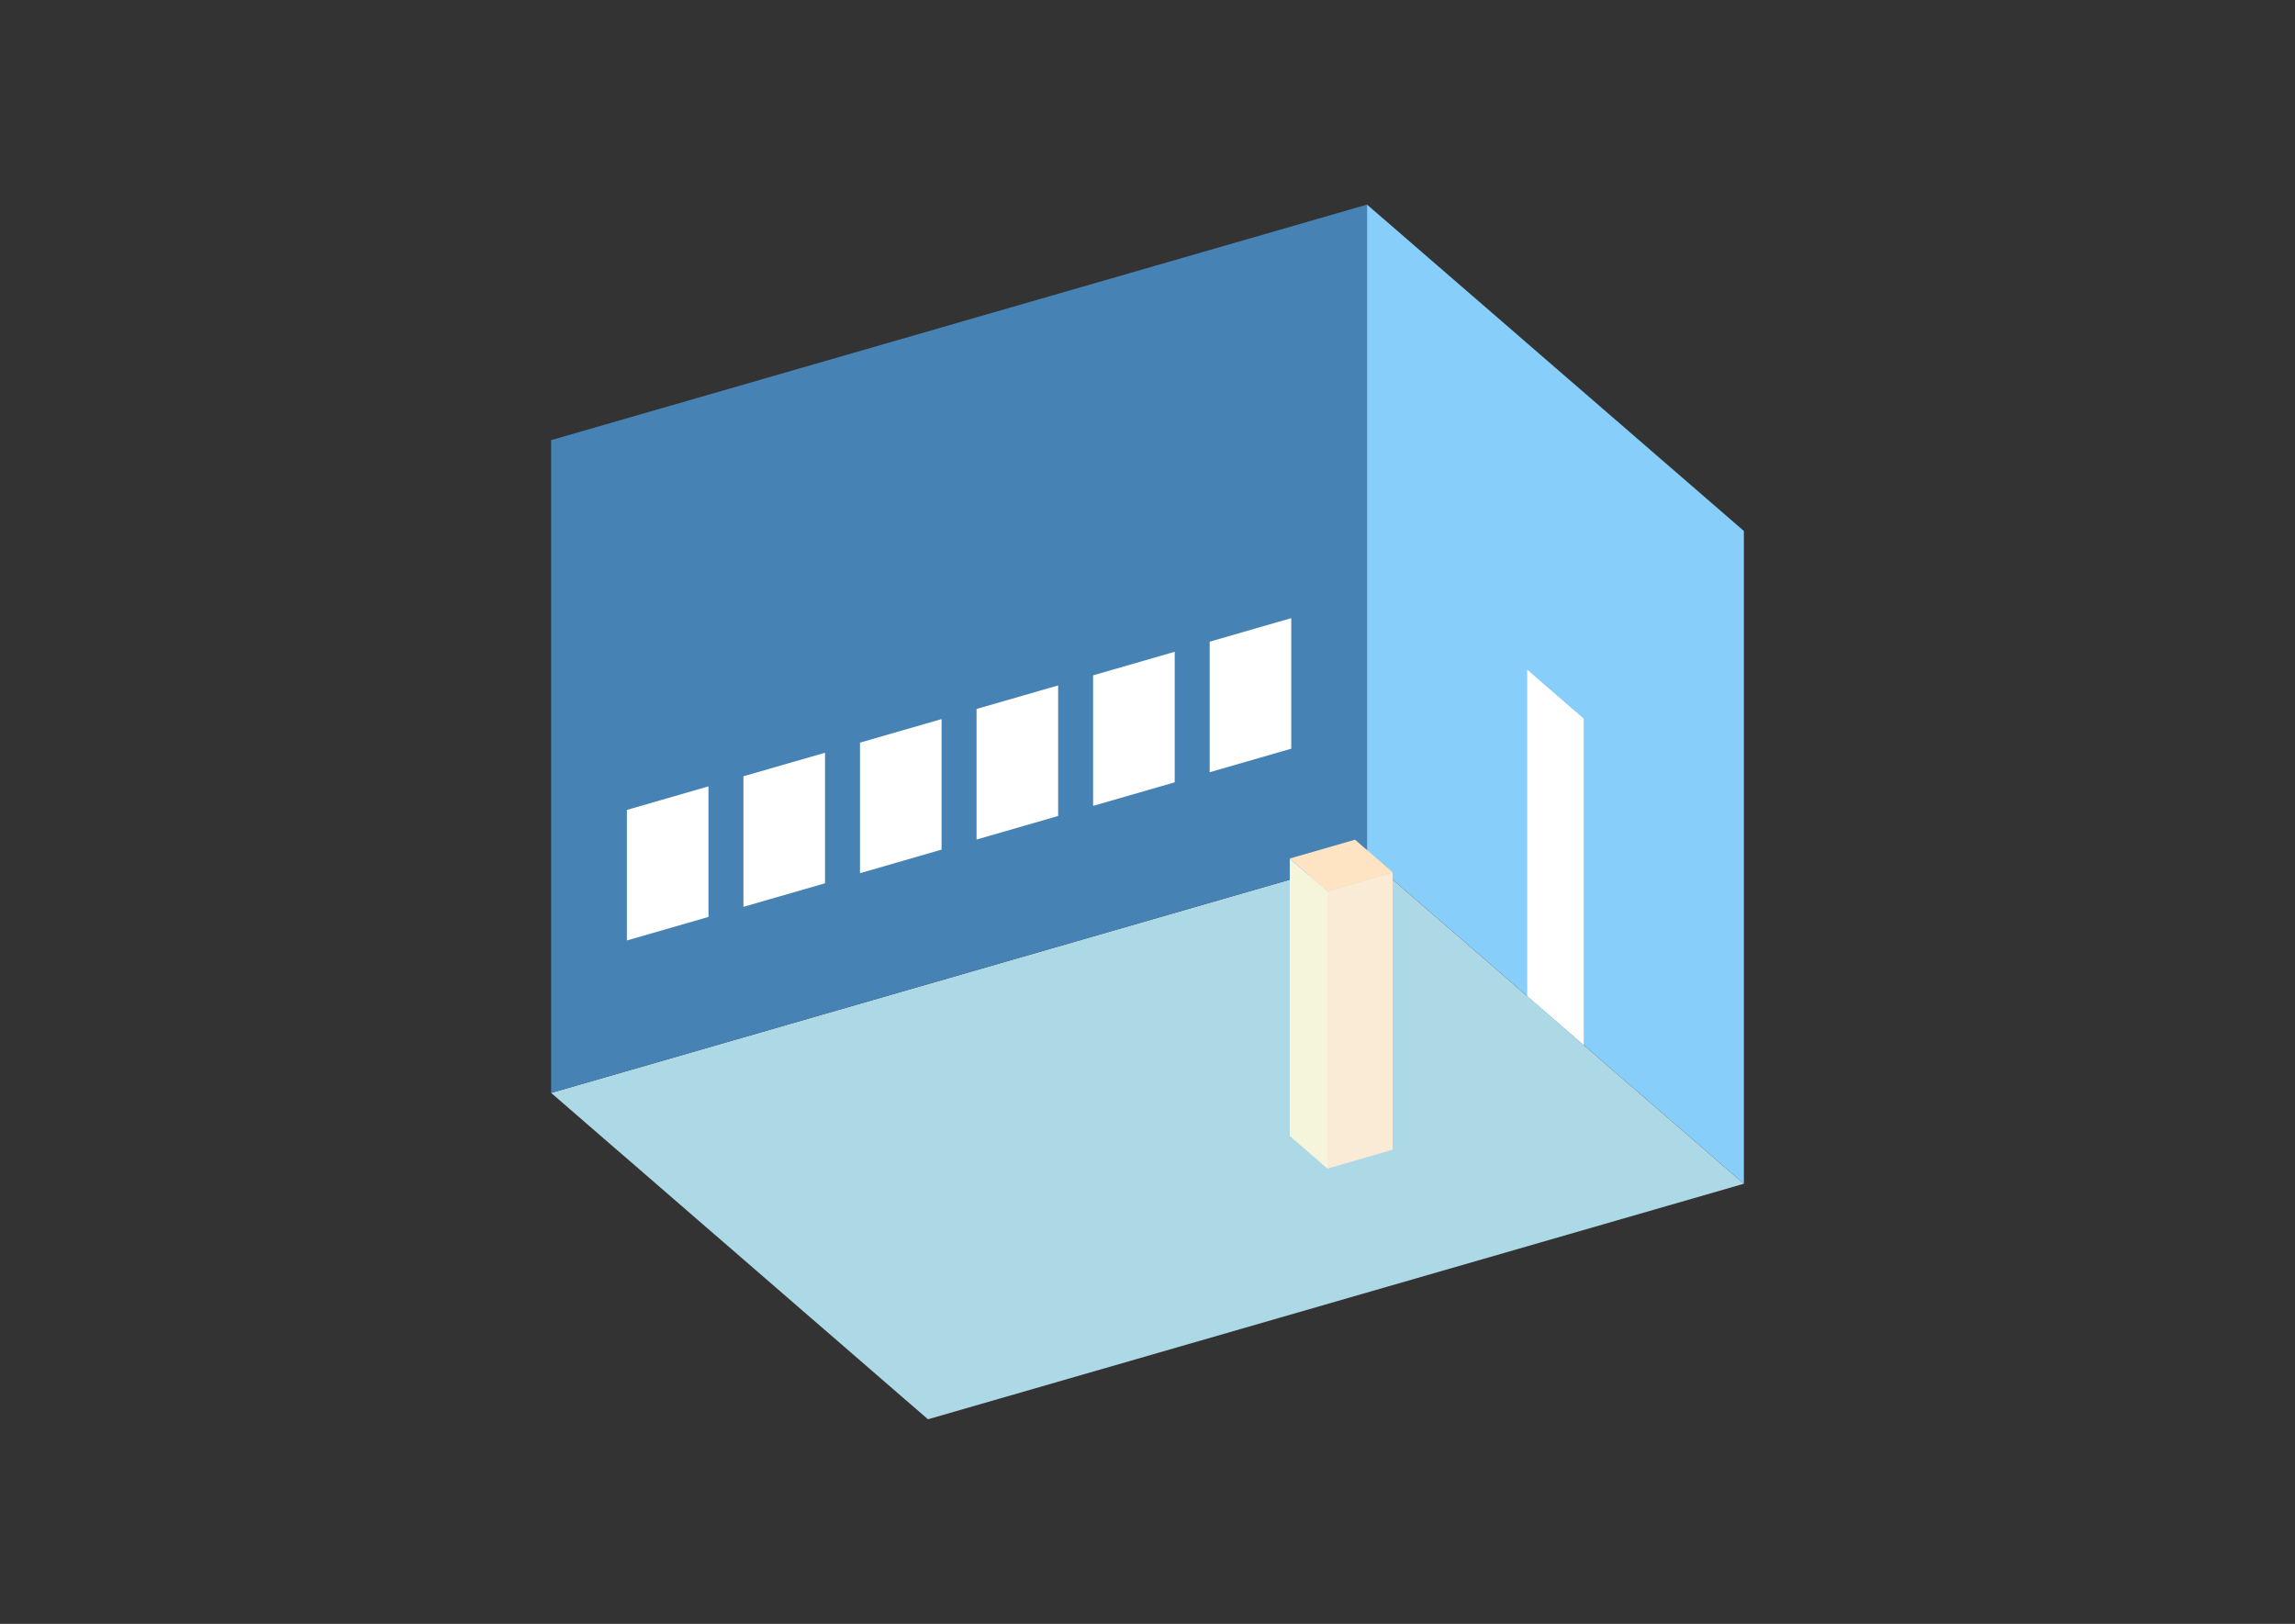 <?xml version="1.0" encoding="UTF-8"?>
<svg
  xmlns="http://www.w3.org/2000/svg"
  width="848"
  height="600"
  style="background-color:white"
>
  <rect width="100%" height="100%" fill="#333333" stroke="none"/>
  <polygon fill="lightblue" points="342.884,524.403 203.636,403.811 505.116,316.781 644.364,437.373" />
  <polygon fill="steelblue" points="203.636,403.811 203.636,162.627 505.116,75.597 505.116,316.781" />
  <polygon fill="lightskyblue" points="644.364,437.373 644.364,196.189 505.116,75.597 505.116,316.781" />
  <polygon fill="white" points="585.184,386.122 585.184,265.53 564.296,247.441 564.296,368.033" />
  <polygon fill="white" points="231.631,347.493 231.631,299.256 261.779,290.553 261.779,338.79" />
  <polygon fill="white" points="274.699,335.06 274.699,286.823 304.847,278.12 304.847,326.357" />
  <polygon fill="white" points="317.768,322.627 317.768,274.39 347.916,265.687 347.916,313.924" />
  <polygon fill="white" points="360.836,310.194 360.836,261.957 390.984,253.254 390.984,301.491" />
  <polygon fill="white" points="403.905,297.761 403.905,249.525 434.053,240.822 434.053,289.058" />
  <polygon fill="white" points="446.974,285.329 446.974,237.092 477.122,228.389 477.122,276.626" />
  <polygon fill="antiquewhite" points="490.486,431.778 490.486,329.275 514.604,322.313 514.604,424.816" />
  <polygon fill="beige" points="490.486,431.778 490.486,329.275 476.561,317.216 476.561,419.719" />
  <polygon fill="bisque" points="490.486,329.275 476.561,317.216 500.68,310.253 514.604,322.313" />
</svg>
